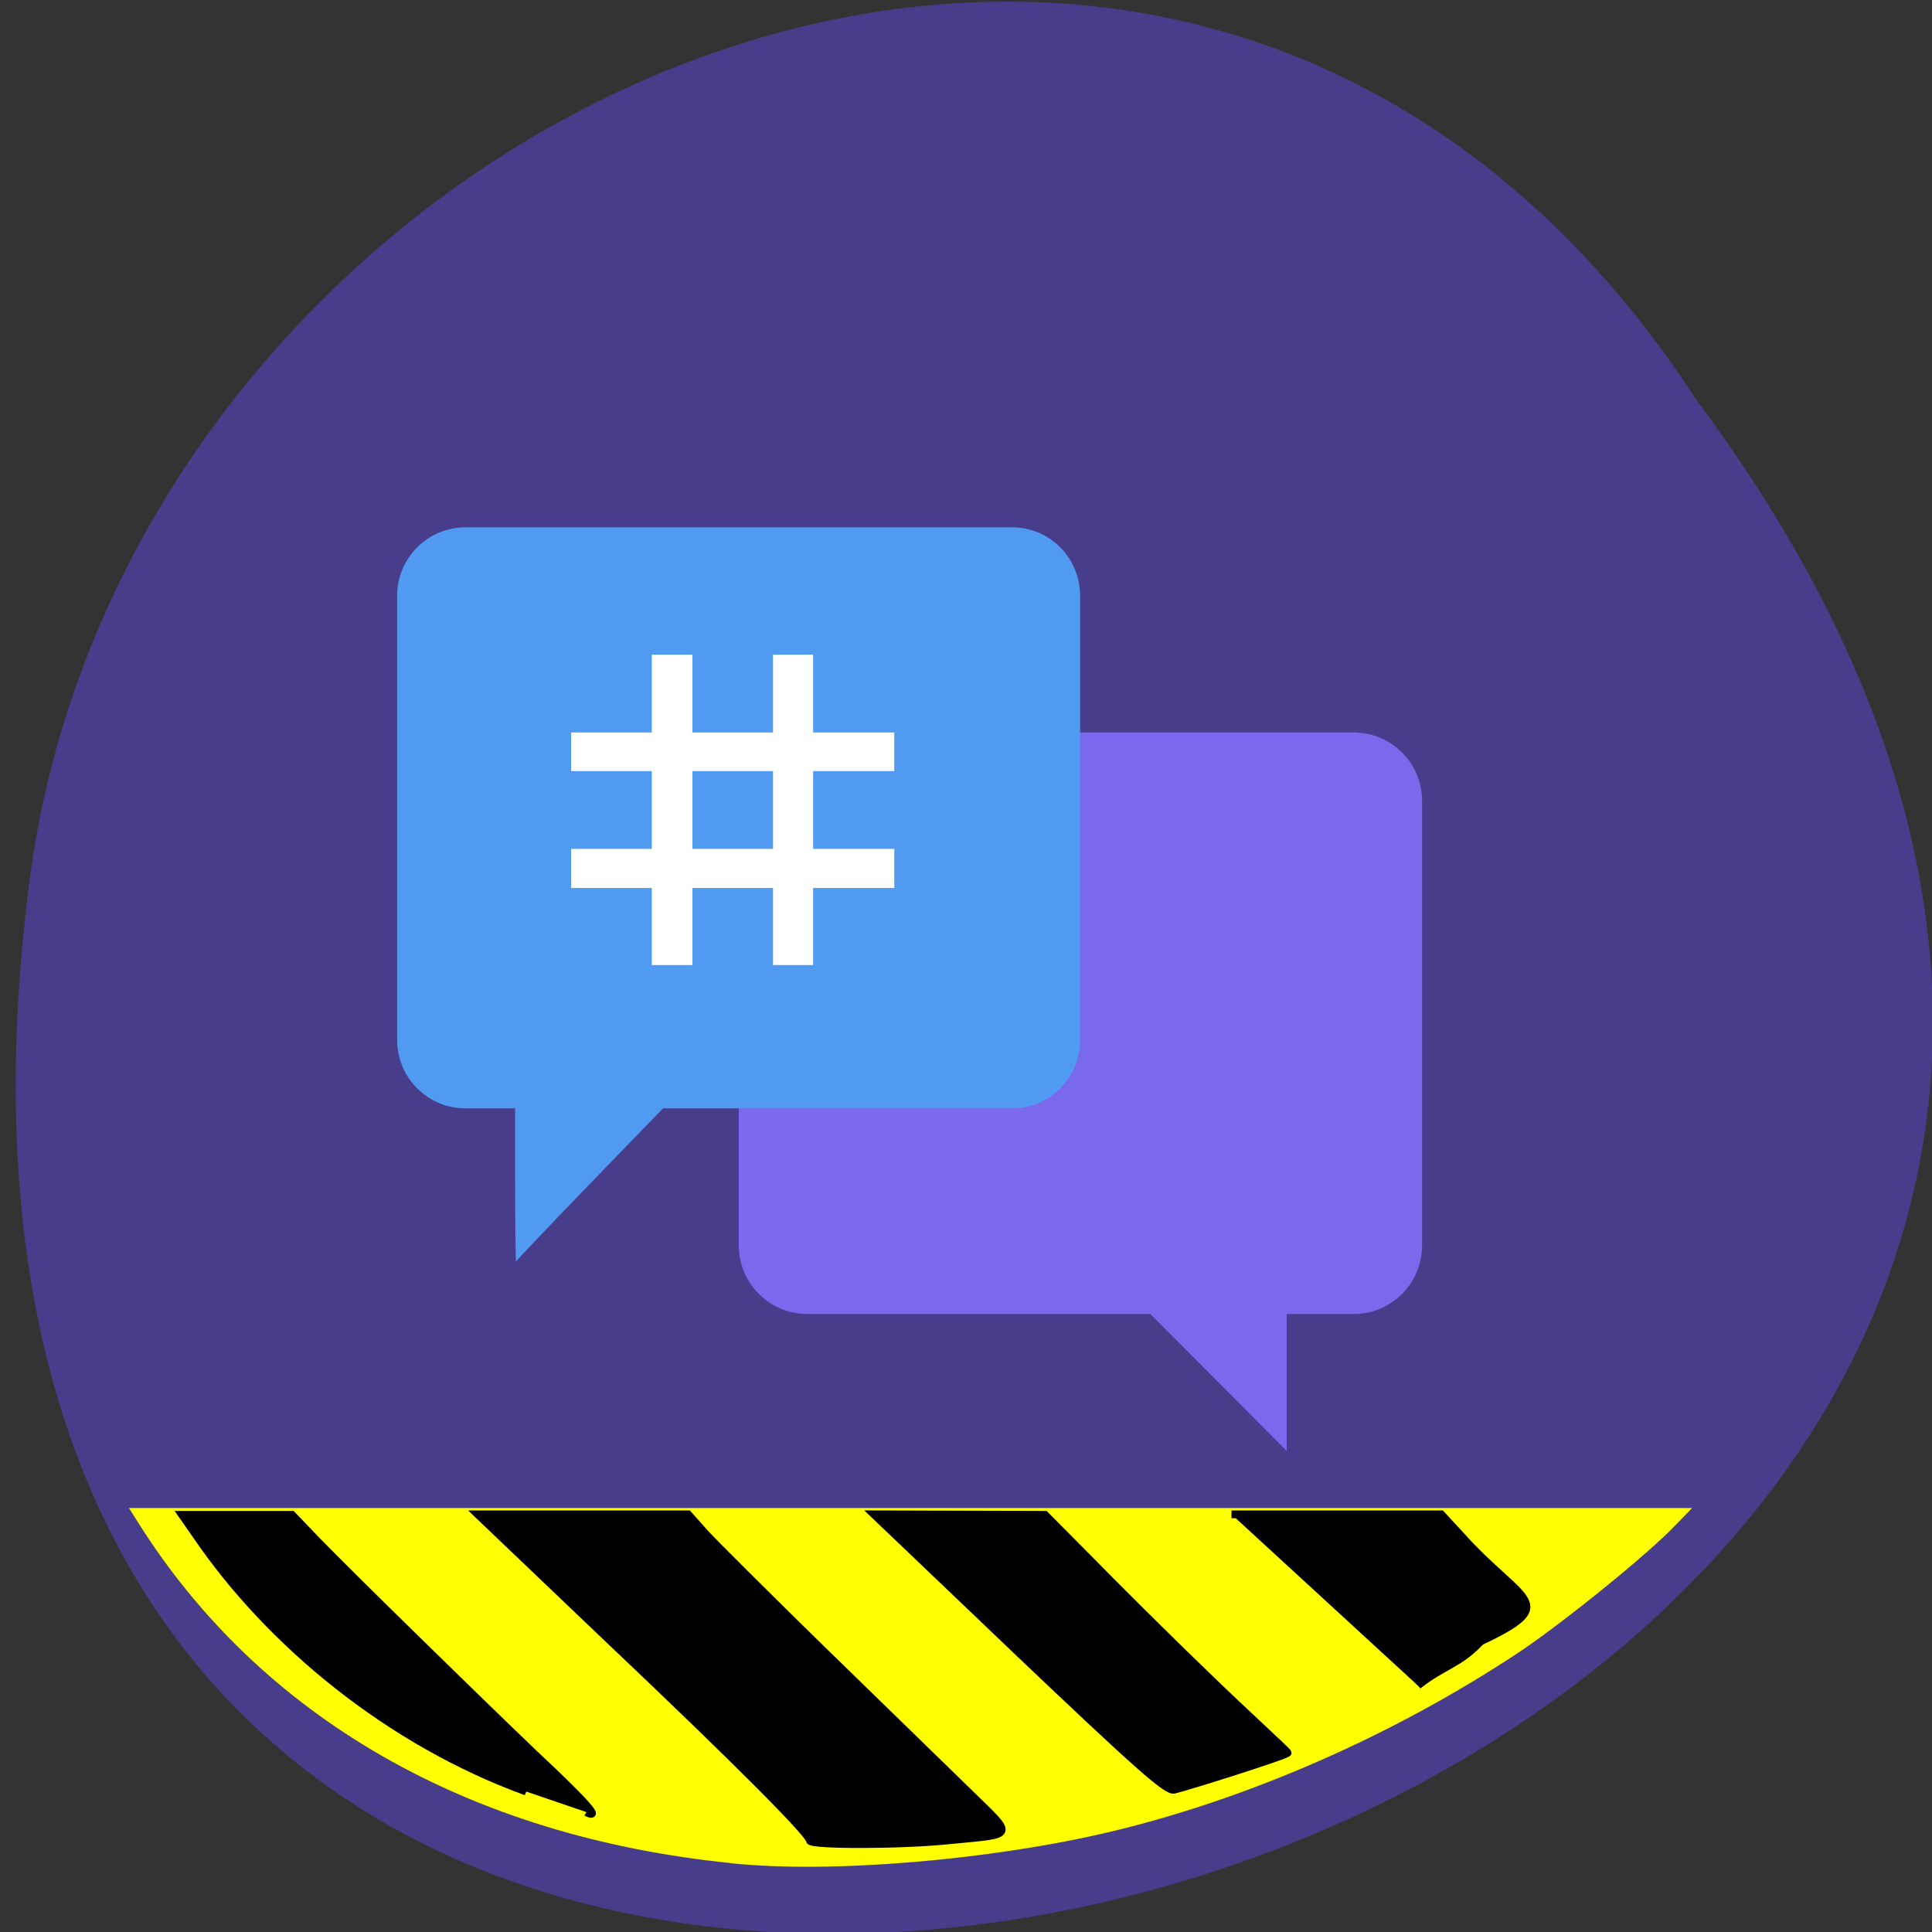 <svg xmlns="http://www.w3.org/2000/svg" viewBox="0 0 16 16"><rect x="0" y="0" width="16" height="16" fill="#333333" stroke="none"/><path d="m 14.05 3.313 c 8.965 12.03 -15.895 19.438 -13.793 3.887 c 0.914 -6.426 9.605 -10.328 13.793 -3.887" fill="#473d8b"/><g fill="#7a68ed"><path d="m 10.656 10.172 v 1.844 l -1.836 -1.844" fill-rule="evenodd"/><path d="m 11.211 6.066 h -4.527 c -0.313 0 -0.566 0.254 -0.566 0.566 v 3.68 c 0 0.316 0.254 0.57 0.566 0.57 h 4.527 c 0.313 0 0.566 -0.254 0.566 -0.57 v -3.68 c 0 -0.313 -0.254 -0.566 -0.566 -0.566"/></g><path d="m 3.855 4.367 h 4.527 c 0.313 0 0.563 0.254 0.563 0.566 v 3.68 c 0 0.313 -0.25 0.566 -0.563 0.566 h -4.527 c -0.313 0 -0.566 -0.254 -0.566 -0.566 v -3.68 c 0 -0.313 0.254 -0.566 0.566 -0.566" fill="#519af1"/><g fill="#fff"><path d="m 5.398 5.422 h 0.336 v 2.57 h -0.336"/><path d="m 6.402 5.422 h 0.332 v 2.57 h -0.332"/><path d="m 7.406 6.066 v 0.32 h -2.676 v -0.32"/><path d="m 7.406 7.03 v 0.324 h -2.676 v -0.324"/></g><path d="m 4.266 9.805 v -0.652 h 1.25 l -0.617 0.637 c -0.34 0.352 -0.621 0.648 -0.625 0.656 c -0.004 0.004 -0.008 -0.281 -0.008 -0.641" fill="#519af1"/><path d="m 6.06 15.43 c -2.18 -0.219 -3.902 -1.207 -4.918 -2.824 l -0.074 -0.117 h 12.945 l -0.133 0.137 c -0.223 0.238 -0.938 0.816 -1.309 1.063 c -1.035 0.684 -2.23 1.207 -3.371 1.48 c -0.984 0.234 -2.313 0.348 -3.141 0.262" fill="#ff0"/><g stroke="#000" stroke-width="1.333" transform="matrix(0.052 0 0 0.048 0.482 3.01)"><path d="m 74.55 246.4 c -21.888 -8.632 -40.832 -25.735 -52.3 -43.887 l -2.491 -3.872 h 17.435 l 4.076 4.599 c 5.434 6.05 24.681 26.462 34.568 36.707 c 4.302 4.356 11.623 11.94 8.302 10"/><path d="m 119.76 254.87 c 0 -1.129 -11.548 -13.715 -32.455 -35.17 l -20.454 -21.14 h 33.436 l 2.717 3.308 c 1.51 1.775 9.963 10.891 18.793 20.25 c 8.906 9.358 19.17 20.25 22.869 24.12 c 7.699 8.148 7.925 7.422 -2.642 8.552 c -7.699 0.887 -22.265 0.887 -22.265 0.081"/><path d="m 153.12 222.52 l -23.17 -23.961 l 27.17 0.081 l 7.02 7.664 c 3.849 4.276 12.08 13.15 18.341 19.685 c 6.264 6.615 13.284 13.473 13.284 13.715 c 0 0.403 -15.85 5.809 -18.04 6.373 c -1.132 0.323 -5.963 -4.356 -24.605 -23.557"/><path d="m 186.86 198.56 h 33.36 l 3.095 3.63 c 9.661 11.698 16.227 11.617 3.17 18.313 c -3.396 3.953 -6.04 4.195 -9.963 7.583"/></g></svg>